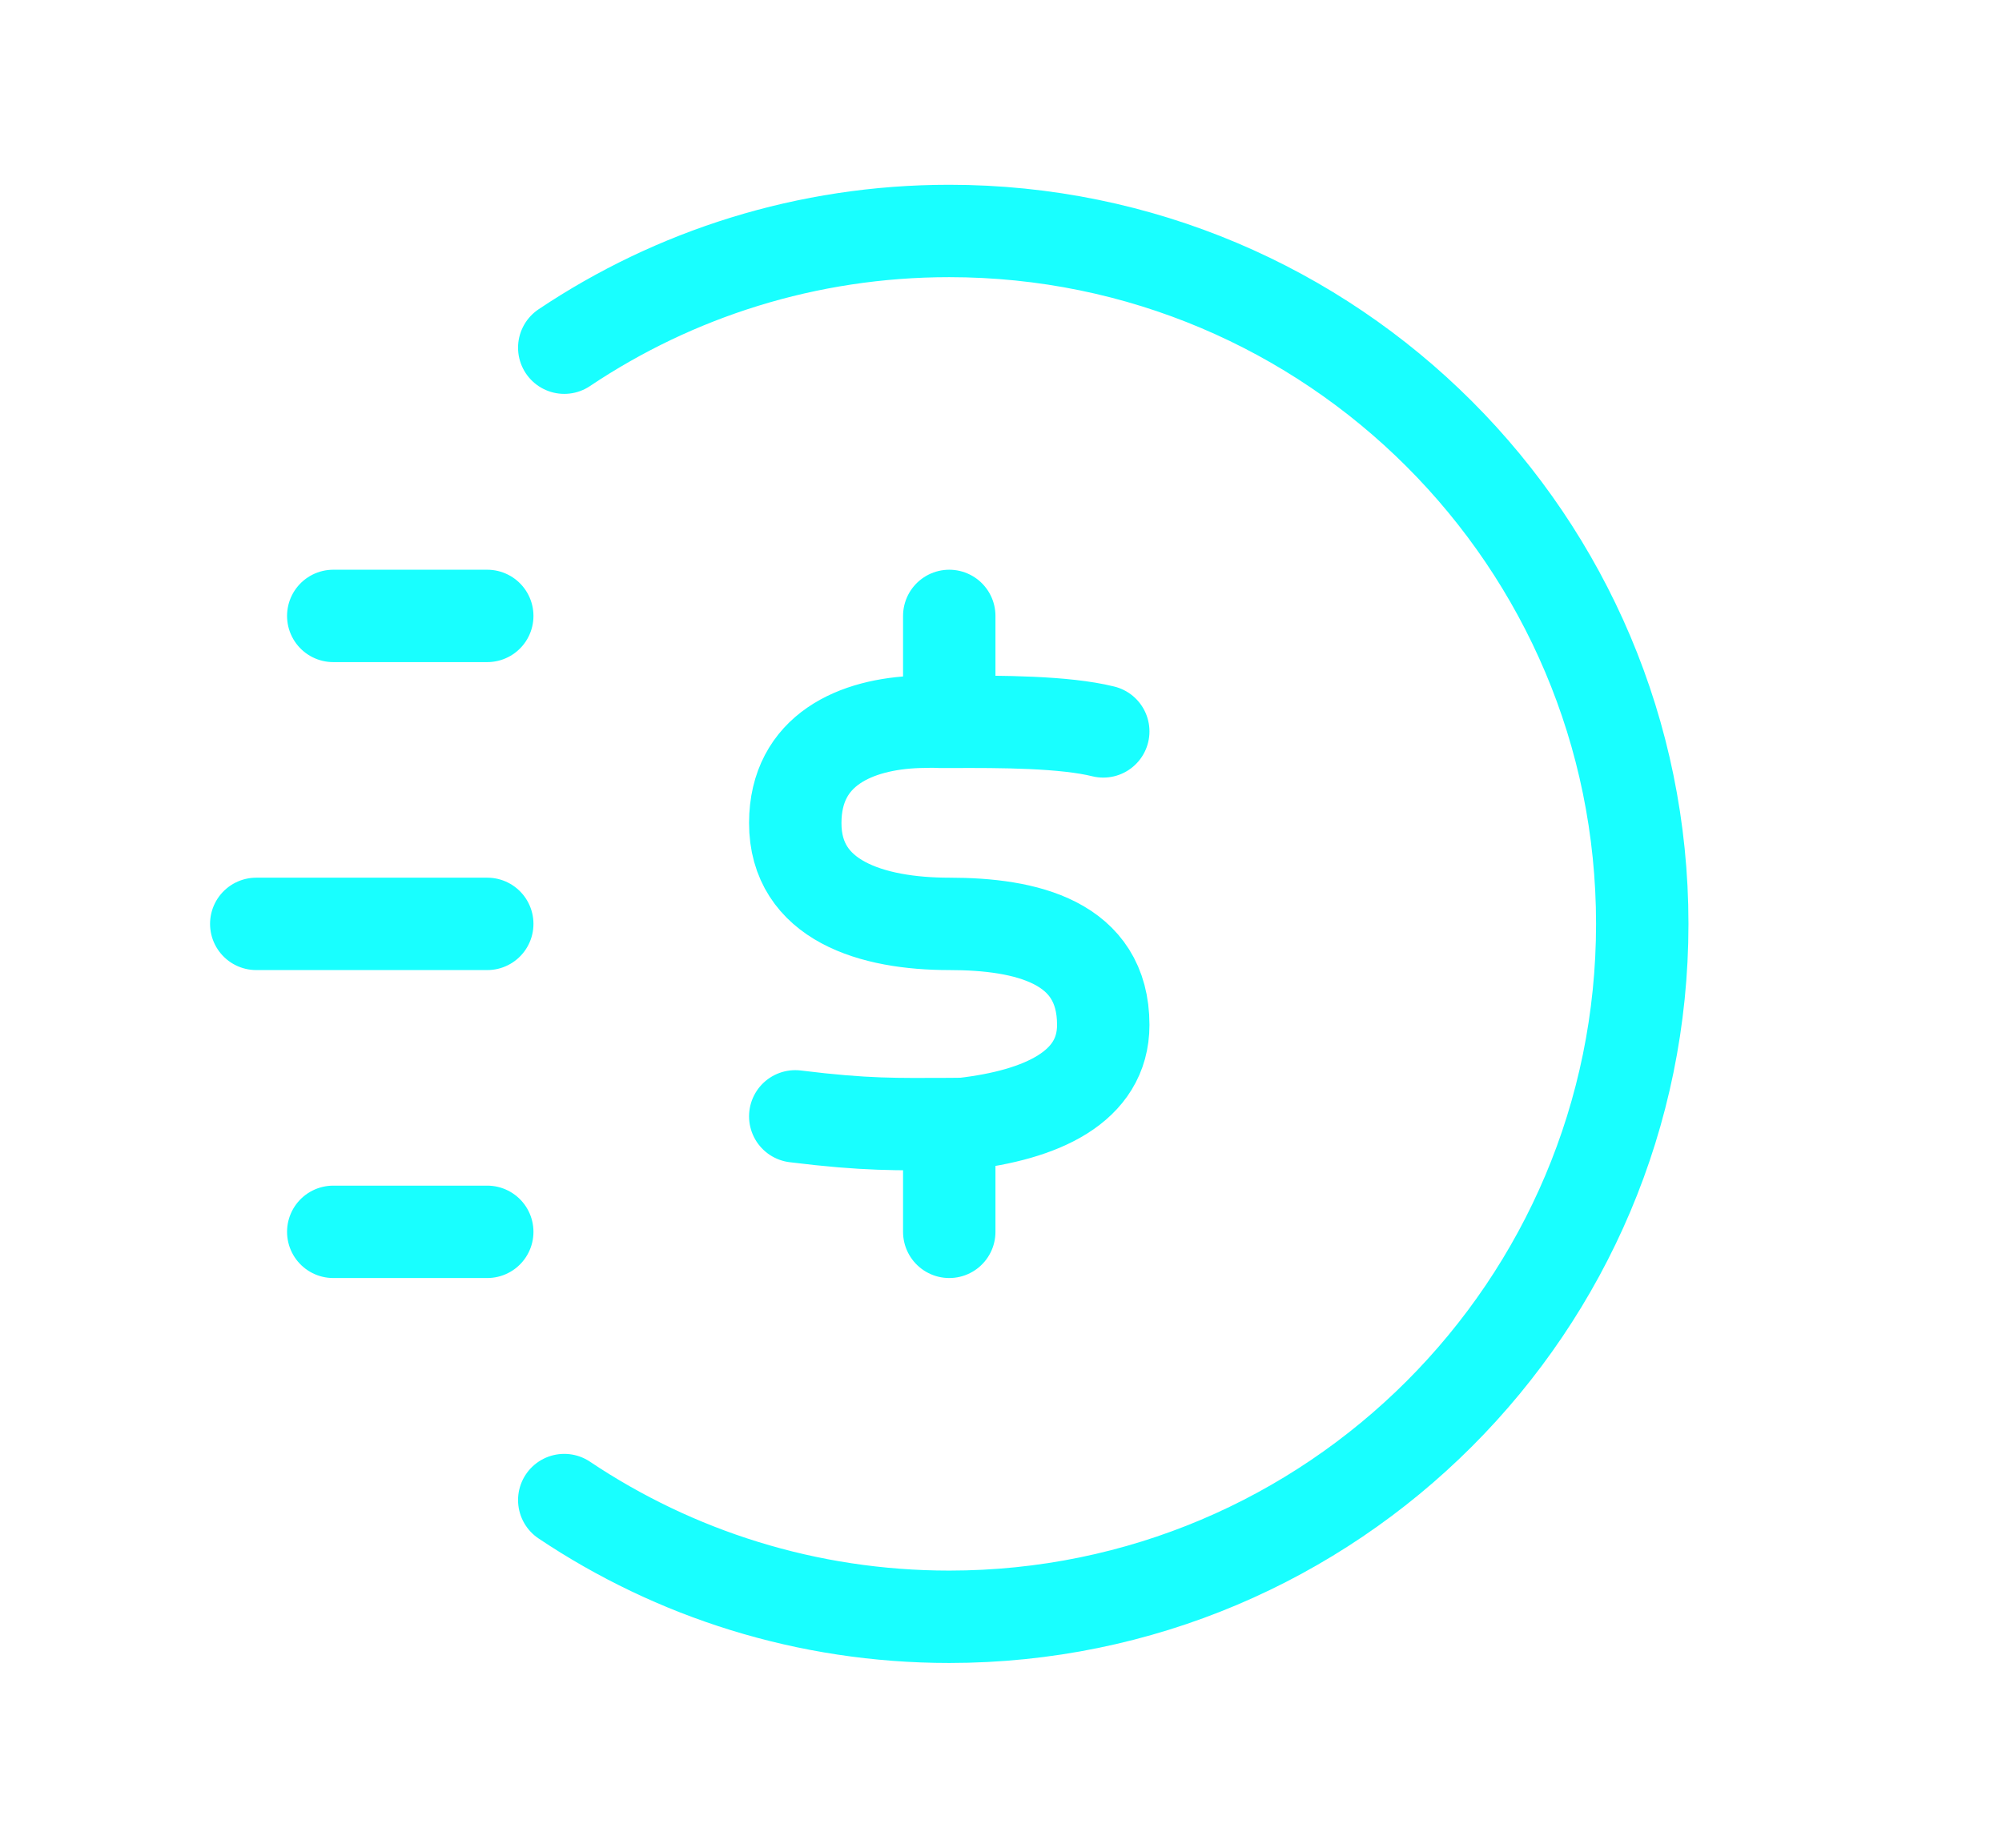 <svg width="13" height="12" viewBox="0 0 13 12" fill="none" xmlns="http://www.w3.org/2000/svg">
<g id="dollar-circle-list">
<path id="Icon" d="M3.164 4H2.164M3.164 8H2.164M3.164 6H1.664M3.664 2.258C4.379 1.779 5.239 1.5 6.164 1.5C8.649 1.5 10.664 3.515 10.664 6C10.664 8.485 8.649 10.5 6.164 10.5C5.239 10.5 4.379 10.221 3.664 9.742M7.164 4.75C6.914 4.688 6.507 4.686 6.164 4.688M6.164 4.688C6.05 4.689 6.119 4.684 5.964 4.688C5.56 4.701 5.165 4.868 5.164 5.344C5.163 5.85 5.664 6 6.164 6C6.664 6 7.164 6.116 7.164 6.656C7.164 7.062 6.76 7.241 6.257 7.299C6.225 7.299 6.194 7.3 6.164 7.3M6.164 4.688L6.164 4M6.164 7.3C5.824 7.301 5.624 7.307 5.164 7.25M6.164 7.3L6.164 8" stroke="#18FFFF" stroke-width="0.6" stroke-linecap="round" stroke-linejoin="round"/>
</g>
</svg>
